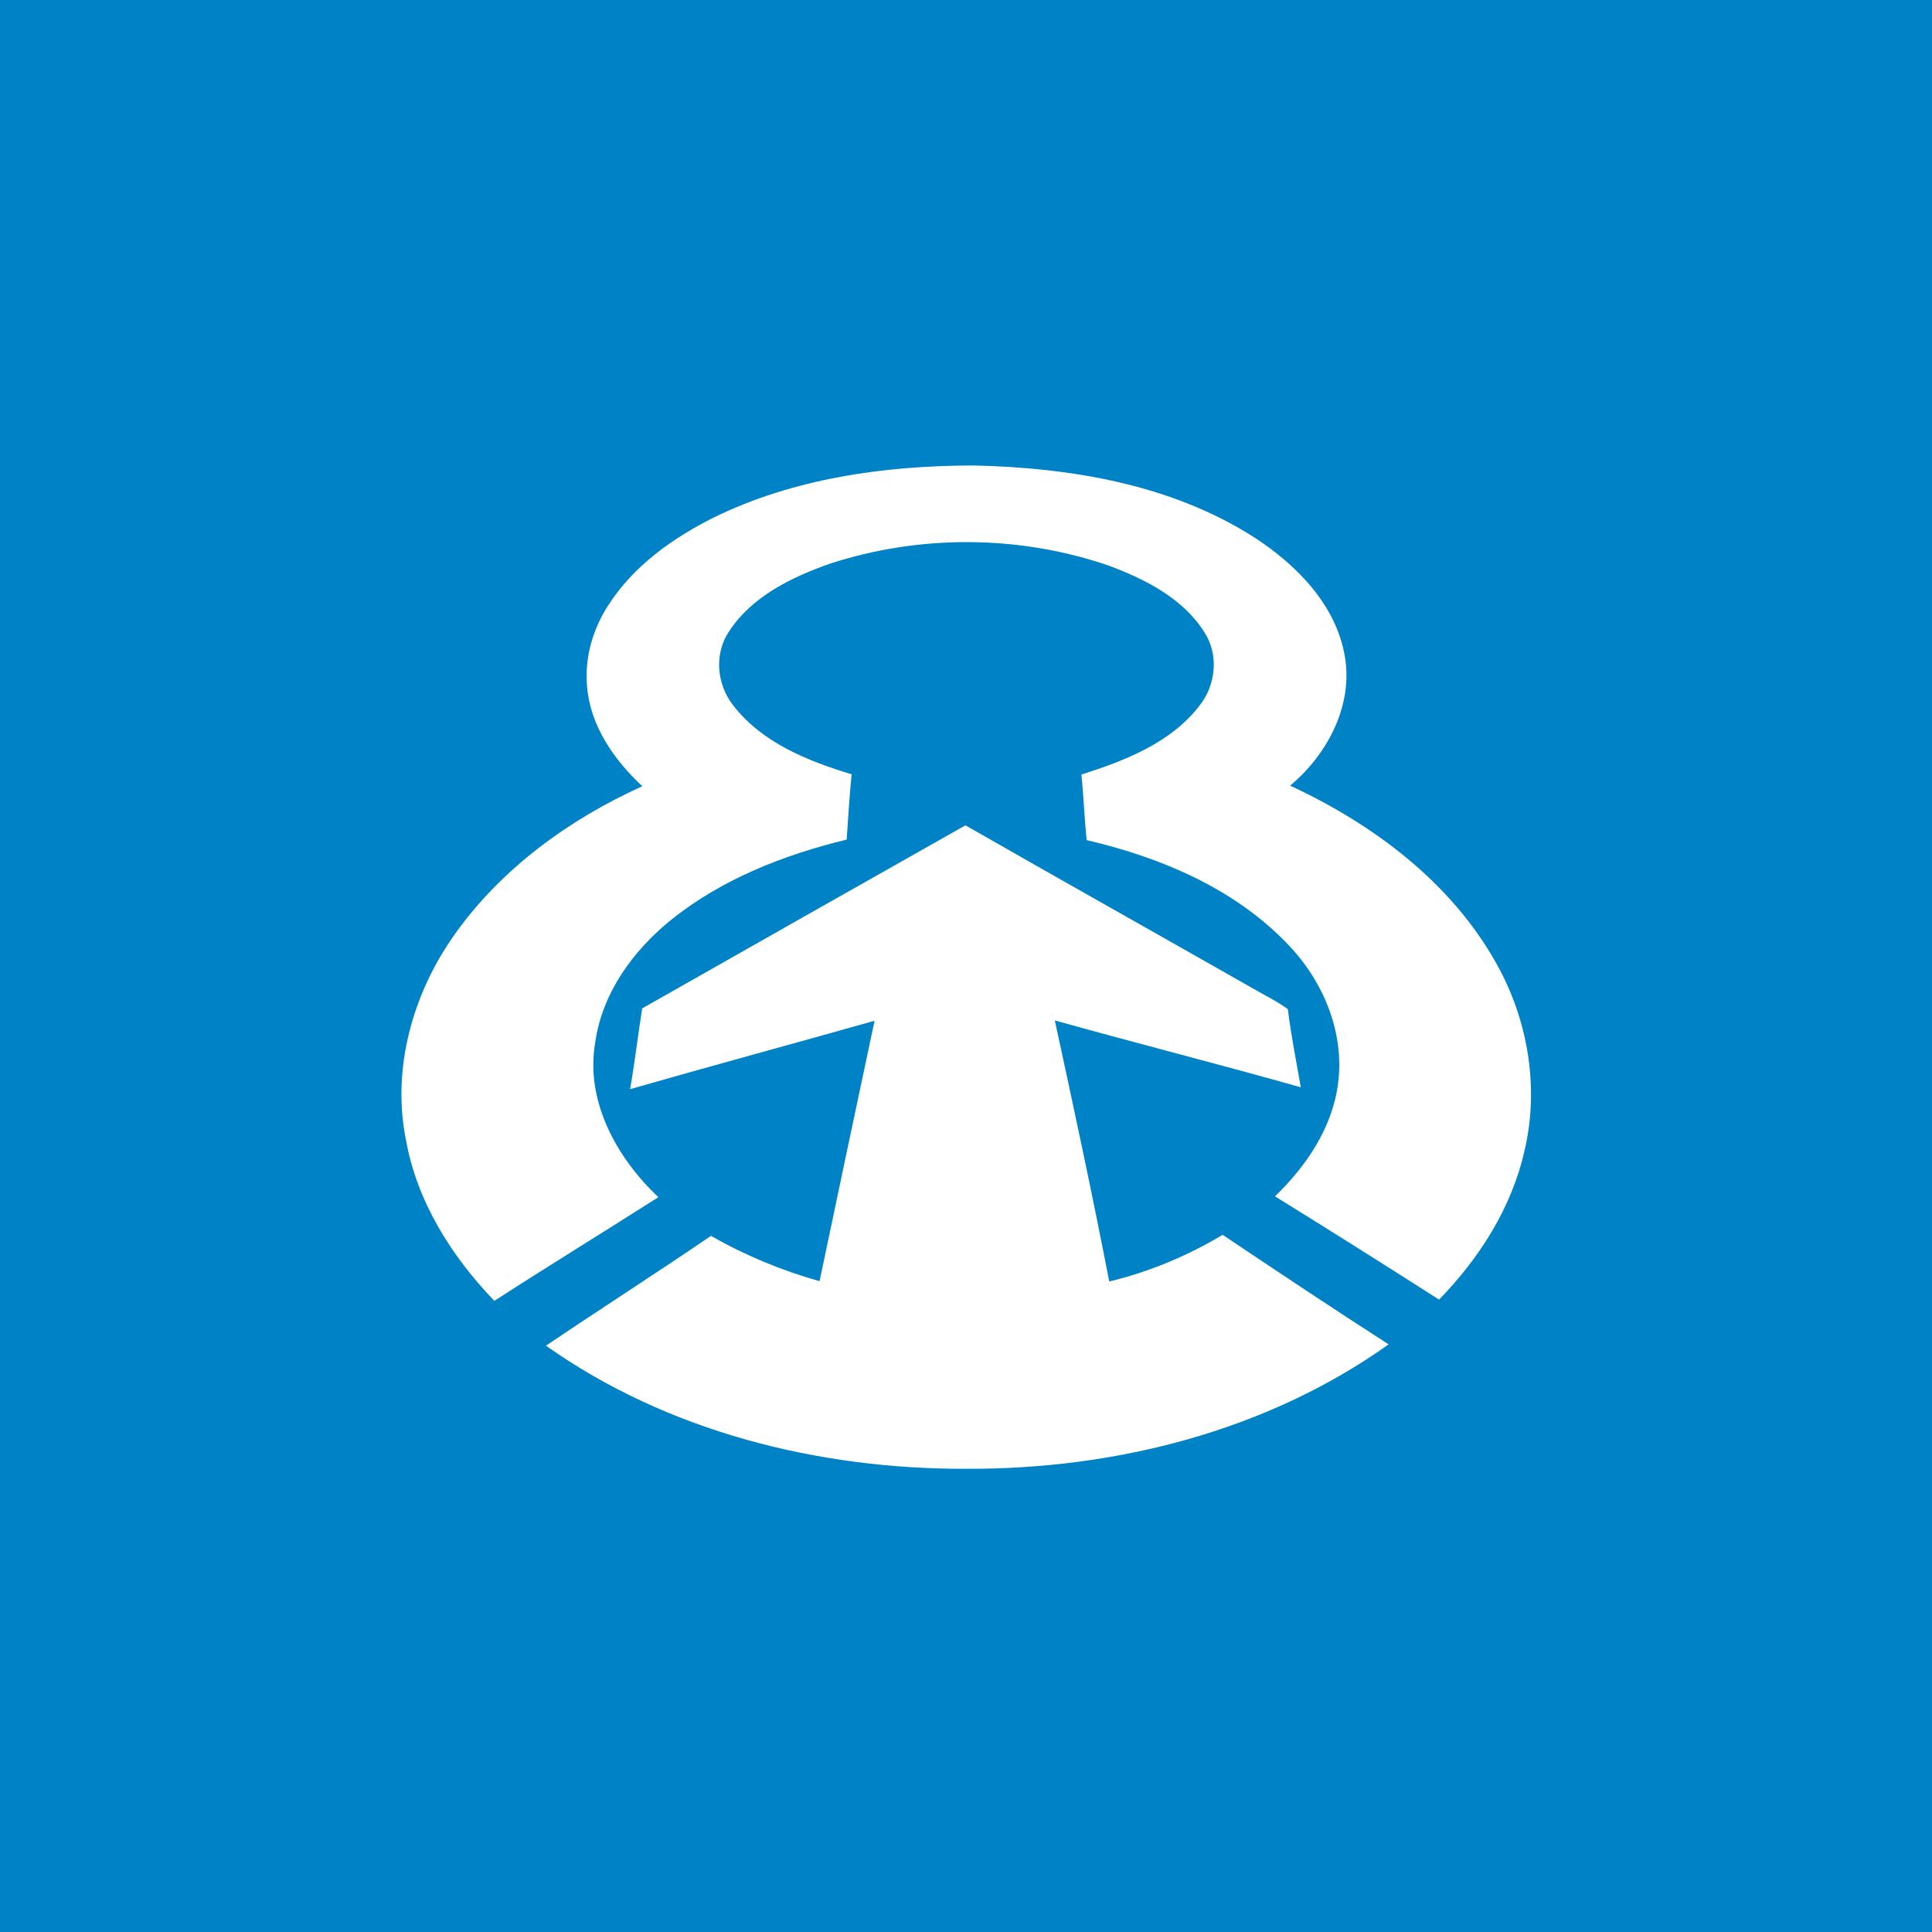 <?xml version="1.0" encoding="UTF-8" ?>
<!DOCTYPE svg PUBLIC "-//W3C//DTD SVG 1.1//EN" "http://www.w3.org/Graphics/SVG/1.1/DTD/svg11.dtd">
<svg width="512pt" height="512pt" viewBox="0 0 512 512" version="1.1" xmlns="http://www.w3.org/2000/svg">
<path fill="#0082c7" opacity="1.00" d=" M 0.00 0.00 L 512.00 0.00 L 512.00 512.00 L 0.00 512.00 L 0.00 0.00 Z" />
<path fill="#ffffff" opacity="1.00" d=" M 189.08 137.18 C 210.39 126.73 234.46 123.40 257.98 123.35 C 283.76 123.93 310.51 128.36 332.56 142.52 C 343.69 149.78 354.05 160.32 356.39 173.90 C 358.66 187.00 351.76 199.95 341.90 208.20 C 363.94 218.44 384.57 233.84 396.58 255.38 C 404.97 270.31 407.97 288.32 403.99 305.05 C 400.59 320.07 392.03 333.47 381.37 344.41 C 366.94 335.19 352.44 326.06 337.88 317.04 C 346.23 308.99 353.16 298.75 354.61 287.01 C 356.37 273.37 350.50 259.63 341.02 249.98 C 326.93 235.35 307.47 227.18 287.98 222.64 C 287.37 216.86 287.18 211.05 286.58 205.27 C 298.12 201.57 310.33 196.89 317.94 186.92 C 322.20 181.56 323.02 173.59 319.28 167.73 C 313.71 158.68 303.69 153.62 294.05 149.97 C 270.25 141.73 243.68 141.59 219.76 149.44 C 209.70 153.01 199.27 158.08 193.24 167.27 C 189.24 173.15 189.90 181.20 194.17 186.75 C 201.79 196.77 214.01 201.67 225.69 205.19 C 225.10 210.95 224.78 216.73 224.38 222.50 C 207.73 226.55 191.30 232.96 177.83 243.79 C 167.83 251.87 159.66 263.04 157.78 276.00 C 154.97 291.66 163.38 306.82 174.48 317.26 C 160.03 326.48 145.41 335.43 131.01 344.74 C 119.58 332.88 110.42 318.30 107.54 301.88 C 103.78 282.99 109.47 263.10 120.51 247.60 C 132.91 230.13 150.84 217.13 170.22 208.36 C 162.75 201.41 156.44 192.39 155.58 181.96 C 154.87 174.31 157.12 166.58 161.33 160.20 C 167.97 149.92 178.28 142.60 189.08 137.18 Z" />
<path fill="#ffffff" opacity="1.00" d=" M 170.19 267.23 C 198.73 251.04 227.27 234.85 255.85 218.72 C 281.18 233.22 306.65 247.50 332.02 261.94 C 335.12 263.74 338.36 265.31 341.28 267.42 C 342.15 274.37 343.52 281.24 344.72 288.14 C 323.05 282.03 301.22 276.48 279.54 270.43 C 284.53 293.44 289.49 316.49 293.96 339.61 C 304.52 337.07 314.69 332.82 324.01 327.24 C 338.60 337.02 353.22 346.77 368.00 356.27 C 335.64 379.32 295.43 389.40 256.06 389.25 C 216.91 389.37 176.93 379.43 144.69 356.62 C 159.19 346.82 173.95 337.39 188.41 327.52 C 197.47 332.69 207.15 336.71 217.19 339.52 C 222.03 316.51 226.87 293.50 231.77 270.51 C 210.18 276.61 188.53 282.46 166.98 288.64 C 168.24 281.53 169.05 274.36 170.19 267.23 Z" />
</svg>

